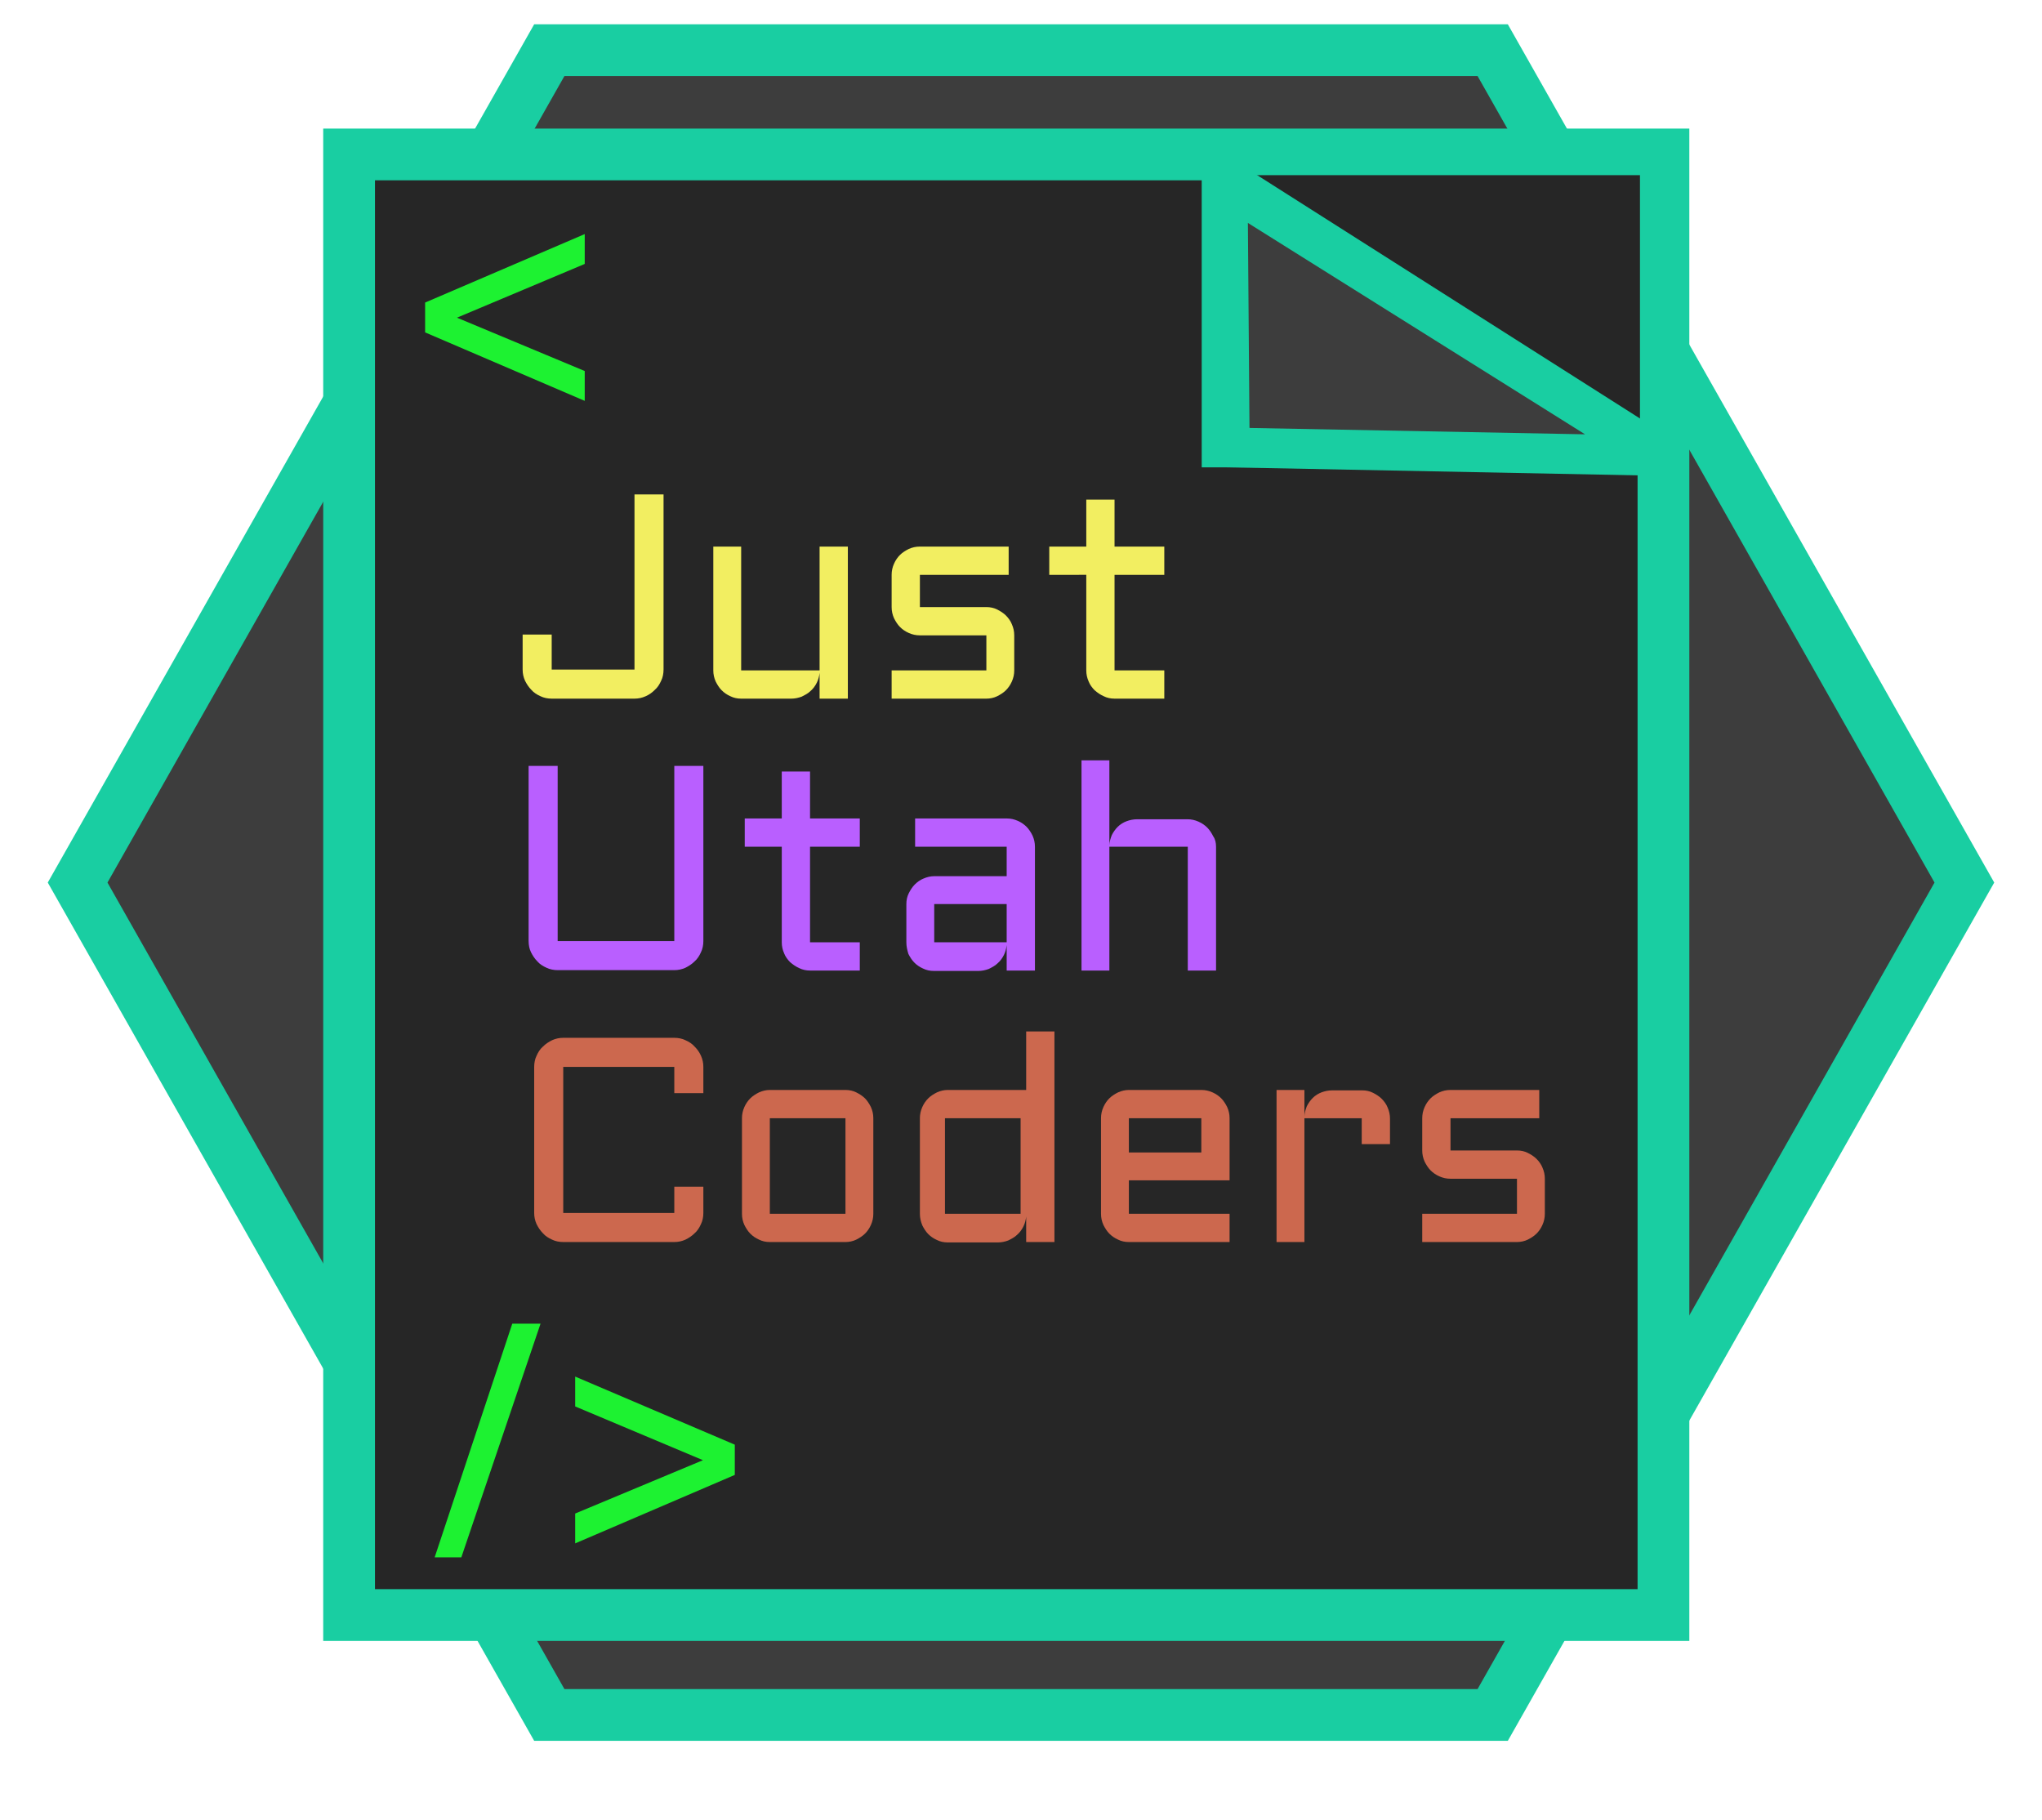 <?xml version="1.0" encoding="utf-8"?>
<!-- Generator: Adobe Illustrator 23.0.3, SVG Export Plug-In . SVG Version: 6.00 Build 0)  -->
<svg version="1.1" id="Layer_1" xmlns="http://www.w3.org/2000/svg" xmlns:xlink="http://www.w3.org/1999/xlink" x="0px" y="0px"
	 viewBox="0 0 513 457.2" style="enable-background:new 0 0 513 457.2;" xml:space="preserve">
<style type="text/css">
	.st0{fill:none;}
	.st1{fill:#3D3D3D;}
	.st2{fill:#19CEA2;}
	.st3{fill:#262626;}
	.st4{fill:#1DF231;}
	.st5{fill:#CC684E;}
	.st6{fill:#B95FFF;}
	.st7{fill:#F2EE61;}
</style>
<rect y="-6.9" class="st0" width="513" height="457.2"/>
<g>
	<line class="st0" x1="353.5" y1="416.7" x2="353.5" y2="416.7"/>
</g>
<polygon vector-effect="non-scaling-stroke" class="st1" points="375,430.8 138,430.8 19.5,221.7 138,12.6 375,12.6 493.5,221.7 "/>
<path class="st2" d="M378.8,437.3H134.2L12,221.7L134.2,6.1h244.6L501,221.7L378.8,437.3z M141.8,424.3h229.4L486,221.7L371.2,19.1
	H141.8L27,221.7L141.8,424.3z"/>
<rect x="87.7" y="38.8" vector-effect="non-scaling-stroke" class="st3" width="330.2" height="366.9"/>
<path class="st2" d="M424.4,412.2H81.2V32.3h343.2V412.2z M94.2,399.2h317.2V45.3H94.2V399.2z"/>
<g>
	<path class="st4" d="M106.8,83.5V76l40.1-17.2v7.5l-32.1,13.5l32.1,13.4v7.5L106.8,83.5z"/>
</g>
<g>
	<path class="st4" d="M115.9,391.2h-6.7l19.5-58.7h7.1L115.9,391.2z M184.6,362.9v7.6l-40.1,17.2v-7.5l32.1-13.4l-32.1-13.5v-7.5
		L184.6,362.9z"/>
</g>
<g>
	<path class="st5" d="M134.2,304.7V268l0,0c0-1,0.2-2,0.6-2.8l0,0l0,0c0.4-0.9,0.9-1.7,1.6-2.3l0,0l0,0c0.7-0.7,1.5-1.2,2.3-1.6l0,0
		l0,0c0.9-0.4,1.8-0.6,2.8-0.6l0,0h27.9l0,0c1,0,2,0.2,2.8,0.6l0,0l0,0c0.9,0.4,1.7,0.9,2.3,1.6l0,0l0,0c0.7,0.7,1.2,1.4,1.6,2.3
		l0,0l0,0c0.4,0.9,0.6,1.8,0.6,2.8l0,0v6.6h-7.3V268h-27.9v36.7h27.9v-6.6h7.3v6.6l0,0c0,1-0.2,2-0.6,2.8l0,0l0,0
		c-0.4,0.9-0.9,1.7-1.6,2.3l0,0l0,0c-0.7,0.7-1.5,1.2-2.3,1.6l0,0l0,0c-0.9,0.4-1.8,0.6-2.8,0.6l0,0h-27.9l0,0c-1,0-2-0.2-2.8-0.6
		l0,0l0,0c-0.9-0.4-1.7-0.9-2.3-1.6l0,0l0,0c-0.7-0.7-1.2-1.5-1.6-2.3l0,0l0,0C134.4,306.6,134.2,305.7,134.2,304.7L134.2,304.7z"/>
</g>
<g>
	<path class="st5" d="M219.4,280.9v24l0,0c0,1-0.2,1.9-0.6,2.8l0,0l0,0c-0.4,0.9-0.9,1.6-1.5,2.2l0,0l0,0c-0.6,0.6-1.4,1.1-2.2,1.5
		l0,0l0,0c-0.8,0.4-1.8,0.6-2.7,0.6l0,0h-19l0,0c-1,0-1.9-0.2-2.7-0.6l0,0l0,0c-0.9-0.4-1.6-0.9-2.2-1.5l0,0l0,0
		c-0.6-0.6-1.1-1.4-1.5-2.2l0,0l0,0c-0.4-0.9-0.6-1.8-0.6-2.8l0,0v-24l0,0c0-1,0.2-1.9,0.6-2.8l0,0l0,0c0.4-0.9,0.9-1.6,1.5-2.2l0,0
		l0,0c0.6-0.6,1.4-1.1,2.2-1.5l0,0l0,0c0.9-0.4,1.8-0.6,2.7-0.6l0,0h19l0,0c1,0,1.9,0.2,2.7,0.6l0,0l0,0c0.8,0.4,1.6,0.9,2.2,1.5
		l0,0l0,0c0.6,0.6,1.1,1.4,1.5,2.2l0,0l0,0C219.2,279,219.4,279.9,219.4,280.9L219.4,280.9z"/>
</g>
<g>
	<path class="st3" d="M212.4,280.9h-19v24h19V280.9z"/>
</g>
<g>
	<path class="st3" d="M256.4,280.9h-19v24h19V280.9z"/>
</g>
<g>
	<path class="st5" d="M308.9,280.9v15.6h-25.3v8.4h25.3v7.1h-25.3l0,0c-1,0-1.9-0.2-2.7-0.6l0,0l0,0c-0.9-0.4-1.6-0.9-2.2-1.5l0,0
		l0,0c-0.6-0.6-1.1-1.4-1.5-2.2l0,0l0,0c-0.4-0.9-0.6-1.8-0.6-2.8l0,0v-24l0,0c0-1,0.2-1.9,0.6-2.8l0,0l0,0c0.4-0.9,0.9-1.6,1.5-2.2
		l0,0l0,0c0.6-0.6,1.4-1.1,2.2-1.5l0,0l0,0c0.9-0.4,1.8-0.6,2.7-0.6l0,0h18.2l0,0c1,0,1.9,0.2,2.8,0.6l0,0l0,0
		c0.9,0.4,1.6,0.9,2.2,1.5l0,0l0,0c0.6,0.6,1.1,1.4,1.5,2.2l0,0l0,0C308.7,279,308.9,279.9,308.9,280.9L308.9,280.9z"/>
</g>
<g>
	<path class="st3" d="M301.8,280.9h-18.2v8.6h18.2V280.9z"/>
</g>
<g>
	<path class="st5" d="M342.2,280.9h-14.5V312h-7v-38.2h7v6.7l0,0c0-0.9,0.3-1.8,0.6-2.6l0,0l0,0c0.4-0.8,0.9-1.5,1.5-2.1l0,0l0,0
		c0.6-0.6,1.4-1.1,2.2-1.4l0,0l0,0c0.8-0.3,1.7-0.5,2.7-0.5l0,0h7.5l0,0c1,0,1.9,0.2,2.7,0.6l0,0l0,0c0.8,0.4,1.6,0.9,2.2,1.5l0,0
		l0,0c0.6,0.6,1.2,1.4,1.5,2.2l0,0l0,0c0.4,0.9,0.6,1.8,0.6,2.8l0,0v6.4h-7.1V280.9z"/>
</g>
<g>
	<path class="st5" d="M357.3,304.9h23.8v-8.8h-16.7l0,0c-1,0-1.9-0.2-2.8-0.6l0,0l0,0c-0.9-0.4-1.6-0.9-2.2-1.5l0,0l0,0
		c-0.6-0.6-1.1-1.4-1.5-2.2l0,0l0,0c-0.4-0.9-0.6-1.8-0.6-2.8l0,0v-8.1l0,0c0-1,0.2-1.9,0.6-2.8l0,0l0,0c0.4-0.9,0.9-1.6,1.5-2.2
		l0,0l0,0c0.6-0.6,1.4-1.1,2.2-1.5l0,0l0,0c0.9-0.4,1.8-0.6,2.8-0.6l0,0h22.3v7.1h-22.3v8.1h16.7l0,0c1,0,1.9,0.2,2.7,0.6l0,0l0,0
		c0.8,0.4,1.6,0.9,2.2,1.5l0,0l0,0c0.6,0.6,1.2,1.4,1.5,2.2l0,0l0,0c0.4,0.9,0.6,1.8,0.6,2.8l0,0v8.8l0,0c0,1-0.2,1.9-0.6,2.8l0,0
		l0,0c-0.4,0.9-0.9,1.6-1.5,2.2l0,0l0,0c-0.6,0.6-1.4,1.1-2.2,1.5l0,0l0,0c-0.8,0.4-1.8,0.6-2.7,0.6l0,0h-23.8V304.9z"/>
</g>
<g>
	<path class="st6" d="M132.8,236.4v-44h7.3v44h29.3v-44h7.3v44l0,0c0,1-0.2,2-0.6,2.8l0,0l0,0c-0.4,0.9-0.9,1.7-1.6,2.3l0,0l0,0
		c-0.7,0.7-1.5,1.2-2.3,1.6l0,0l0,0c-0.9,0.4-1.8,0.6-2.8,0.6l0,0h-29.3l0,0c-1,0-2-0.2-2.8-0.6l0,0l0,0c-0.9-0.4-1.7-0.9-2.3-1.6
		l0,0l0,0c-0.7-0.7-1.2-1.5-1.6-2.3l0,0l0,0C133,238.4,132.8,237.4,132.8,236.4L132.8,236.4z"/>
</g>
<g>
	<path class="st6" d="M187.1,212.7v-7.1h9.3v-11.8h7.1v11.8H216v7.1h-12.5v24H216v7.1h-12.5l0,0c-1,0-1.9-0.2-2.7-0.6l0,0l0,0
		c-0.9-0.4-1.6-0.9-2.3-1.5l0,0l0,0c-0.6-0.6-1.2-1.4-1.5-2.2l0,0l0,0c-0.4-0.9-0.6-1.8-0.6-2.8l0,0v-24H187.1z"/>
</g>
<g>
	<path class="st6" d="M227.7,236.7v-9.6l0,0c0-1,0.2-1.9,0.6-2.7l0,0l0,0c0.4-0.8,0.9-1.6,1.5-2.2l0,0l0,0c0.6-0.6,1.4-1.2,2.2-1.5
		l0,0l0,0c0.9-0.4,1.8-0.6,2.7-0.6l0,0h18.2v-7.4h-23v-7.1h23l0,0c1,0,1.9,0.2,2.8,0.6l0,0l0,0c0.9,0.4,1.6,0.9,2.2,1.5l0,0l0,0
		c0.6,0.6,1.1,1.4,1.5,2.2l0,0l0,0c0.4,0.9,0.6,1.8,0.6,2.8l0,0v31.1h-7.1v-6.4l0,0c-0.1,0.9-0.3,1.7-0.7,2.5l0,0l0,0
		c-0.4,0.8-0.9,1.5-1.6,2.1l0,0l0,0c-0.6,0.6-1.4,1-2.2,1.4l0,0l0,0c-0.8,0.3-1.7,0.5-2.6,0.5l0,0h-11.2l0,0c-1,0-1.9-0.2-2.7-0.6
		l0,0l0,0c-0.9-0.4-1.6-0.9-2.2-1.5l0,0l0,0c-0.6-0.6-1.1-1.4-1.5-2.2l0,0l0,0C227.9,238.6,227.7,237.7,227.7,236.7L227.7,236.7z"/>
</g>
<g>
	<path class="st3" d="M234.7,227.1v9.6h18.2v-9.6H234.7z"/>
</g>
<g>
	<path class="st6" d="M305.5,212.7v31.1h-7.1v-31.1h-19.7v31.1h-7v-52.8h7v21.4l0,0c0-0.9,0.3-1.8,0.6-2.6l0,0l0,0
		c0.4-0.8,0.9-1.5,1.5-2.1l0,0l0,0c0.6-0.6,1.4-1.1,2.2-1.4l0,0l0,0c0.8-0.3,1.7-0.5,2.7-0.5l0,0h12.6l0,0c1,0,1.9,0.2,2.8,0.6l0,0
		l0,0c0.9,0.4,1.6,0.9,2.2,1.5l0,0l0,0c0.6,0.6,1.1,1.4,1.5,2.2l0,0l0,0C305.3,210.8,305.5,211.7,305.5,212.7L305.5,212.7z"/>
</g>
<g>
	<path class="st7" d="M131.3,168.2v-8.8h7.3v8.8h20.8v-44h7.3v44l0,0c0,1-0.2,2-0.6,2.8l0,0l0,0c-0.4,0.9-0.9,1.7-1.6,2.3l0,0l0,0
		c-0.7,0.7-1.4,1.2-2.3,1.6l0,0l0,0c-0.9,0.4-1.8,0.6-2.8,0.6l0,0h-20.8l0,0c-1,0-2-0.2-2.8-0.6l0,0l0,0c-0.9-0.4-1.7-0.9-2.3-1.6
		l0,0l0,0c-0.7-0.7-1.2-1.5-1.6-2.3l0,0l0,0C131.5,170.1,131.3,169.2,131.3,168.2L131.3,168.2z"/>
</g>
<g>
	<path class="st7" d="M179.2,168.4v-31.1h7v31.1h19.7v-31.1h7.1v38.2h-7.1V169l0,0c-0.1,0.9-0.3,1.7-0.7,2.5l0,0l0,0
		c-0.4,0.8-0.9,1.5-1.6,2.1l0,0l0,0c-0.6,0.6-1.4,1-2.2,1.4l0,0l0,0c-0.8,0.3-1.7,0.5-2.6,0.5l0,0h-12.6l0,0c-1,0-1.9-0.2-2.7-0.6
		l0,0l0,0c-0.9-0.4-1.6-0.9-2.2-1.5l0,0l0,0c-0.6-0.6-1.1-1.4-1.5-2.2l0,0l0,0C179.4,170.3,179.2,169.4,179.2,168.4L179.2,168.4z"/>
</g>
<g>
	<path class="st7" d="M224,168.4h23.8v-8.8h-16.7l0,0c-1,0-1.9-0.2-2.8-0.6l0,0l0,0c-0.9-0.4-1.6-0.9-2.2-1.5l0,0l0,0
		c-0.6-0.6-1.1-1.4-1.5-2.2l0,0l0,0c-0.4-0.9-0.6-1.8-0.6-2.8l0,0v-8.1l0,0c0-1,0.2-1.9,0.6-2.8l0,0l0,0c0.4-0.9,0.9-1.6,1.5-2.2
		l0,0l0,0c0.6-0.6,1.4-1.1,2.2-1.5l0,0l0,0c0.9-0.4,1.8-0.6,2.8-0.6l0,0h22.3v7.1h-22.3v8.1h16.7l0,0c1,0,1.9,0.2,2.7,0.6l0,0l0,0
		c0.8,0.4,1.6,0.9,2.2,1.5l0,0l0,0c0.6,0.6,1.2,1.4,1.5,2.2l0,0l0,0c0.4,0.9,0.6,1.8,0.6,2.8l0,0v8.8l0,0c0,1-0.2,1.9-0.6,2.8l0,0
		l0,0c-0.4,0.9-0.9,1.6-1.5,2.2l0,0l0,0c-0.6,0.6-1.4,1.1-2.2,1.5l0,0l0,0c-0.8,0.4-1.8,0.6-2.7,0.6l0,0H224V168.4z"/>
</g>
<g>
	<path class="st7" d="M263.6,144.4v-7.1h9.3v-11.8h7.1v11.8h12.5v7.1H280v24h12.5v7.1H280l0,0c-1,0-1.9-0.2-2.7-0.6l0,0l0,0
		c-0.9-0.4-1.6-0.9-2.3-1.5l0,0l0,0c-0.6-0.6-1.2-1.4-1.5-2.2l0,0l0,0c-0.4-0.9-0.6-1.8-0.6-2.8l0,0v-24H263.6z"/>
</g>
<rect x="306.9" y="39" vector-effect="non-scaling-stroke" class="st3" width="110.1" height="73.4"/>
<path class="st2" d="M422,117.4H301.9V34H422V117.4z M311.9,107.4H412V44H311.9V107.4z"/>
<path vector-effect="non-scaling-stroke" class="st1" d="M308.3,47l0.6,65.4l107.2,2.1L308.3,47z"/>
<path class="st2" d="M416,119.5l-112.1-2.2l-0.7-79.4l115.5,72.3L416,119.5z M313.9,107.5l84.3,1.6l-84.7-53.1L313.9,107.5z"/>
<g>
	<path class="st5" d="M231.1,304.9v-24l0,0c0-1,0.2-1.9,0.6-2.8l0,0l0,0c0.4-0.9,0.9-1.6,1.5-2.2l0,0l0,0c0.6-0.6,1.4-1.1,2.2-1.5
		l0,0l0,0c0.9-0.4,1.8-0.6,2.7-0.6l0,0h19.7v-14.7h7.1V312h-7.1v-6.4l0,0c-0.1,0.9-0.3,1.7-0.7,2.5l0,0l0,0
		c-0.4,0.8-0.9,1.5-1.6,2.1l0,0l0,0c-0.6,0.6-1.4,1-2.2,1.4l0,0l0,0c-0.8,0.3-1.7,0.5-2.6,0.5l0,0h-12.6l0,0c-1,0-1.9-0.2-2.7-0.6
		l0,0l0,0c-0.9-0.4-1.6-0.9-2.2-1.5l0,0l0,0c-0.6-0.6-1.1-1.4-1.5-2.2l0,0l0,0C231.3,306.8,231.1,305.9,231.1,304.9L231.1,304.9z"/>
</g>
<g>
	<path class="st2" d="M417,108.3l3.1,2l-3.9,6.2l-3.1-2L306.9,47l-3.1-2l3.9-6.2l3.1,2L417,108.3z"/>
</g>
<g>
	<path class="st3" d="M256.4,280.9h-19v24h19V280.9z"/>
</g>
</svg>
